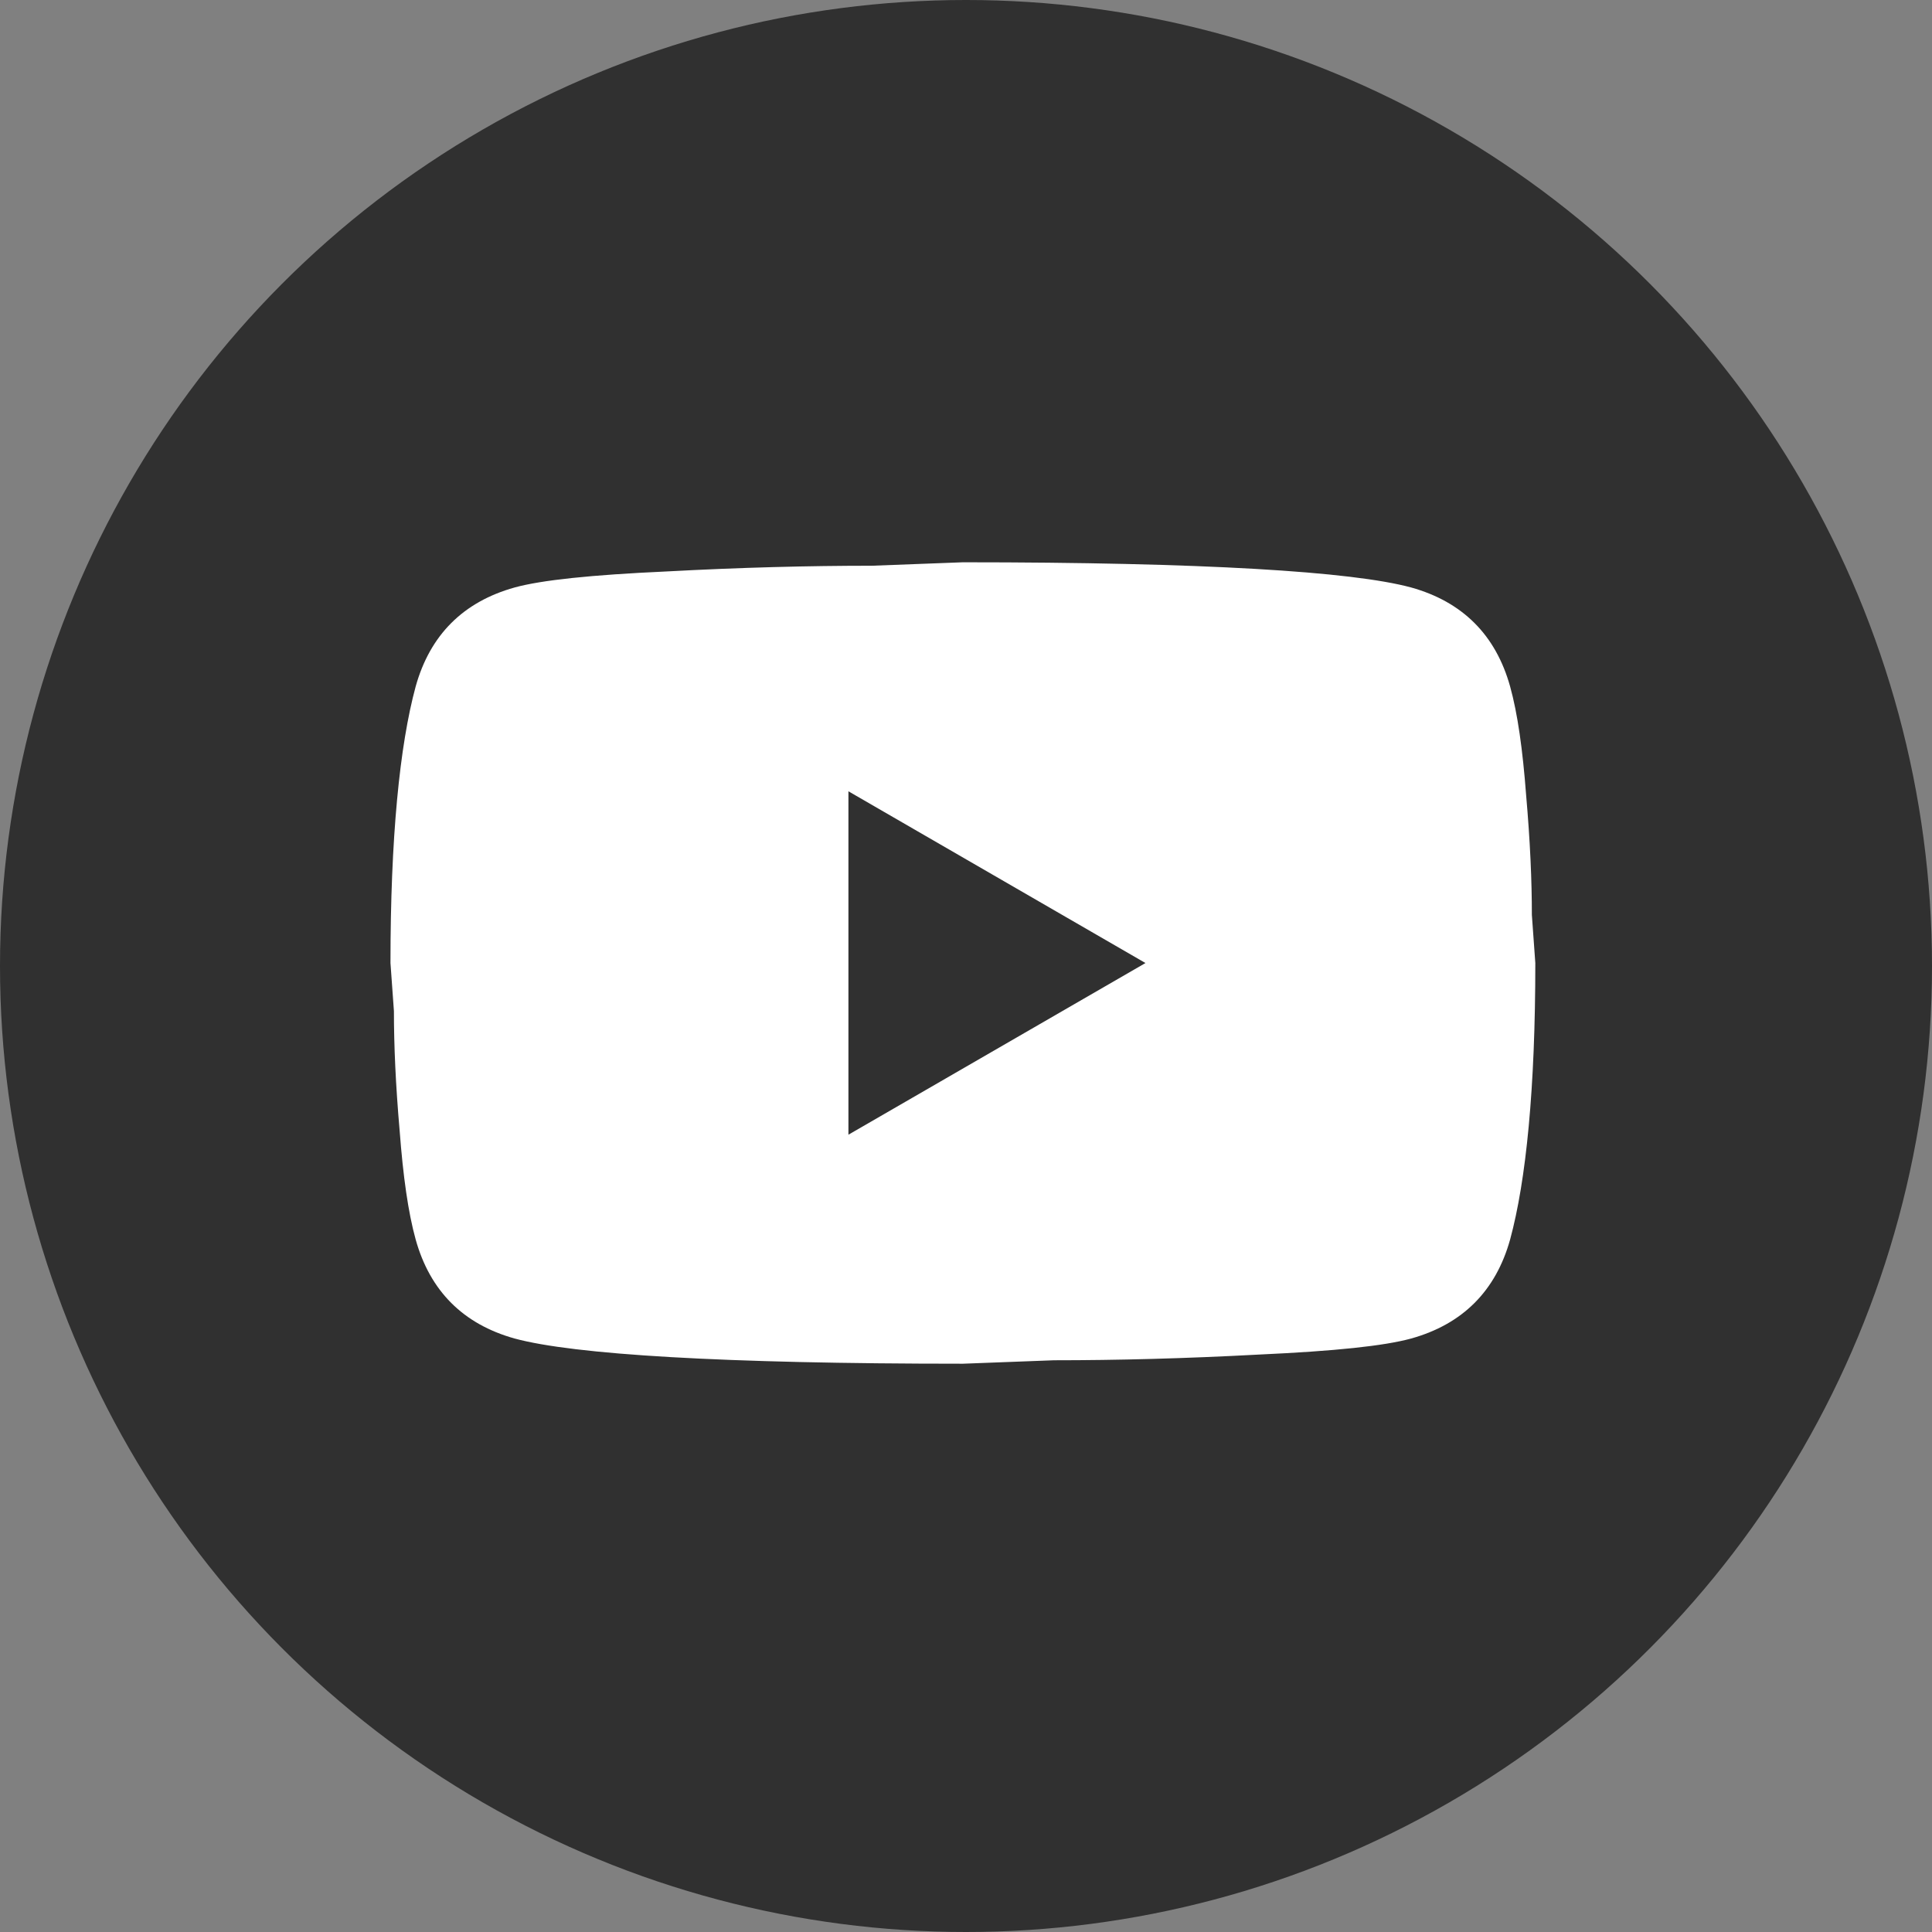 <svg width="28" height="28" viewBox="0 0 28 28" fill="none" xmlns="http://www.w3.org/2000/svg">
<rect x="0" y="0" width="28" height="28" fill="#808080" stroke="none"/>
<circle cx="14" cy="14" r="14" fill="#303030"/>
<path d="M12.296 16.445L16.601 13.957L12.296 11.468V16.445ZM21.886 9.95C21.994 10.339 22.068 10.862 22.118 11.526C22.176 12.19 22.201 12.762 22.201 13.26L22.251 13.957C22.251 15.773 22.118 17.109 21.886 17.963C21.678 18.71 21.197 19.191 20.451 19.399C20.061 19.506 19.347 19.581 18.252 19.631C17.174 19.689 16.187 19.714 15.274 19.714L13.955 19.764C10.479 19.764 8.314 19.631 7.459 19.399C6.713 19.191 6.232 18.71 6.024 17.963C5.916 17.573 5.842 17.051 5.792 16.387C5.734 15.723 5.709 15.151 5.709 14.653L5.659 13.957C5.659 12.14 5.792 10.804 6.024 9.95C6.232 9.203 6.713 8.722 7.459 8.514C7.849 8.407 8.563 8.332 9.658 8.282C10.736 8.224 11.723 8.199 12.636 8.199L13.955 8.149C17.431 8.149 19.596 8.282 20.451 8.514C21.197 8.722 21.678 9.203 21.886 9.95Z" fill="white"/>
</svg>
